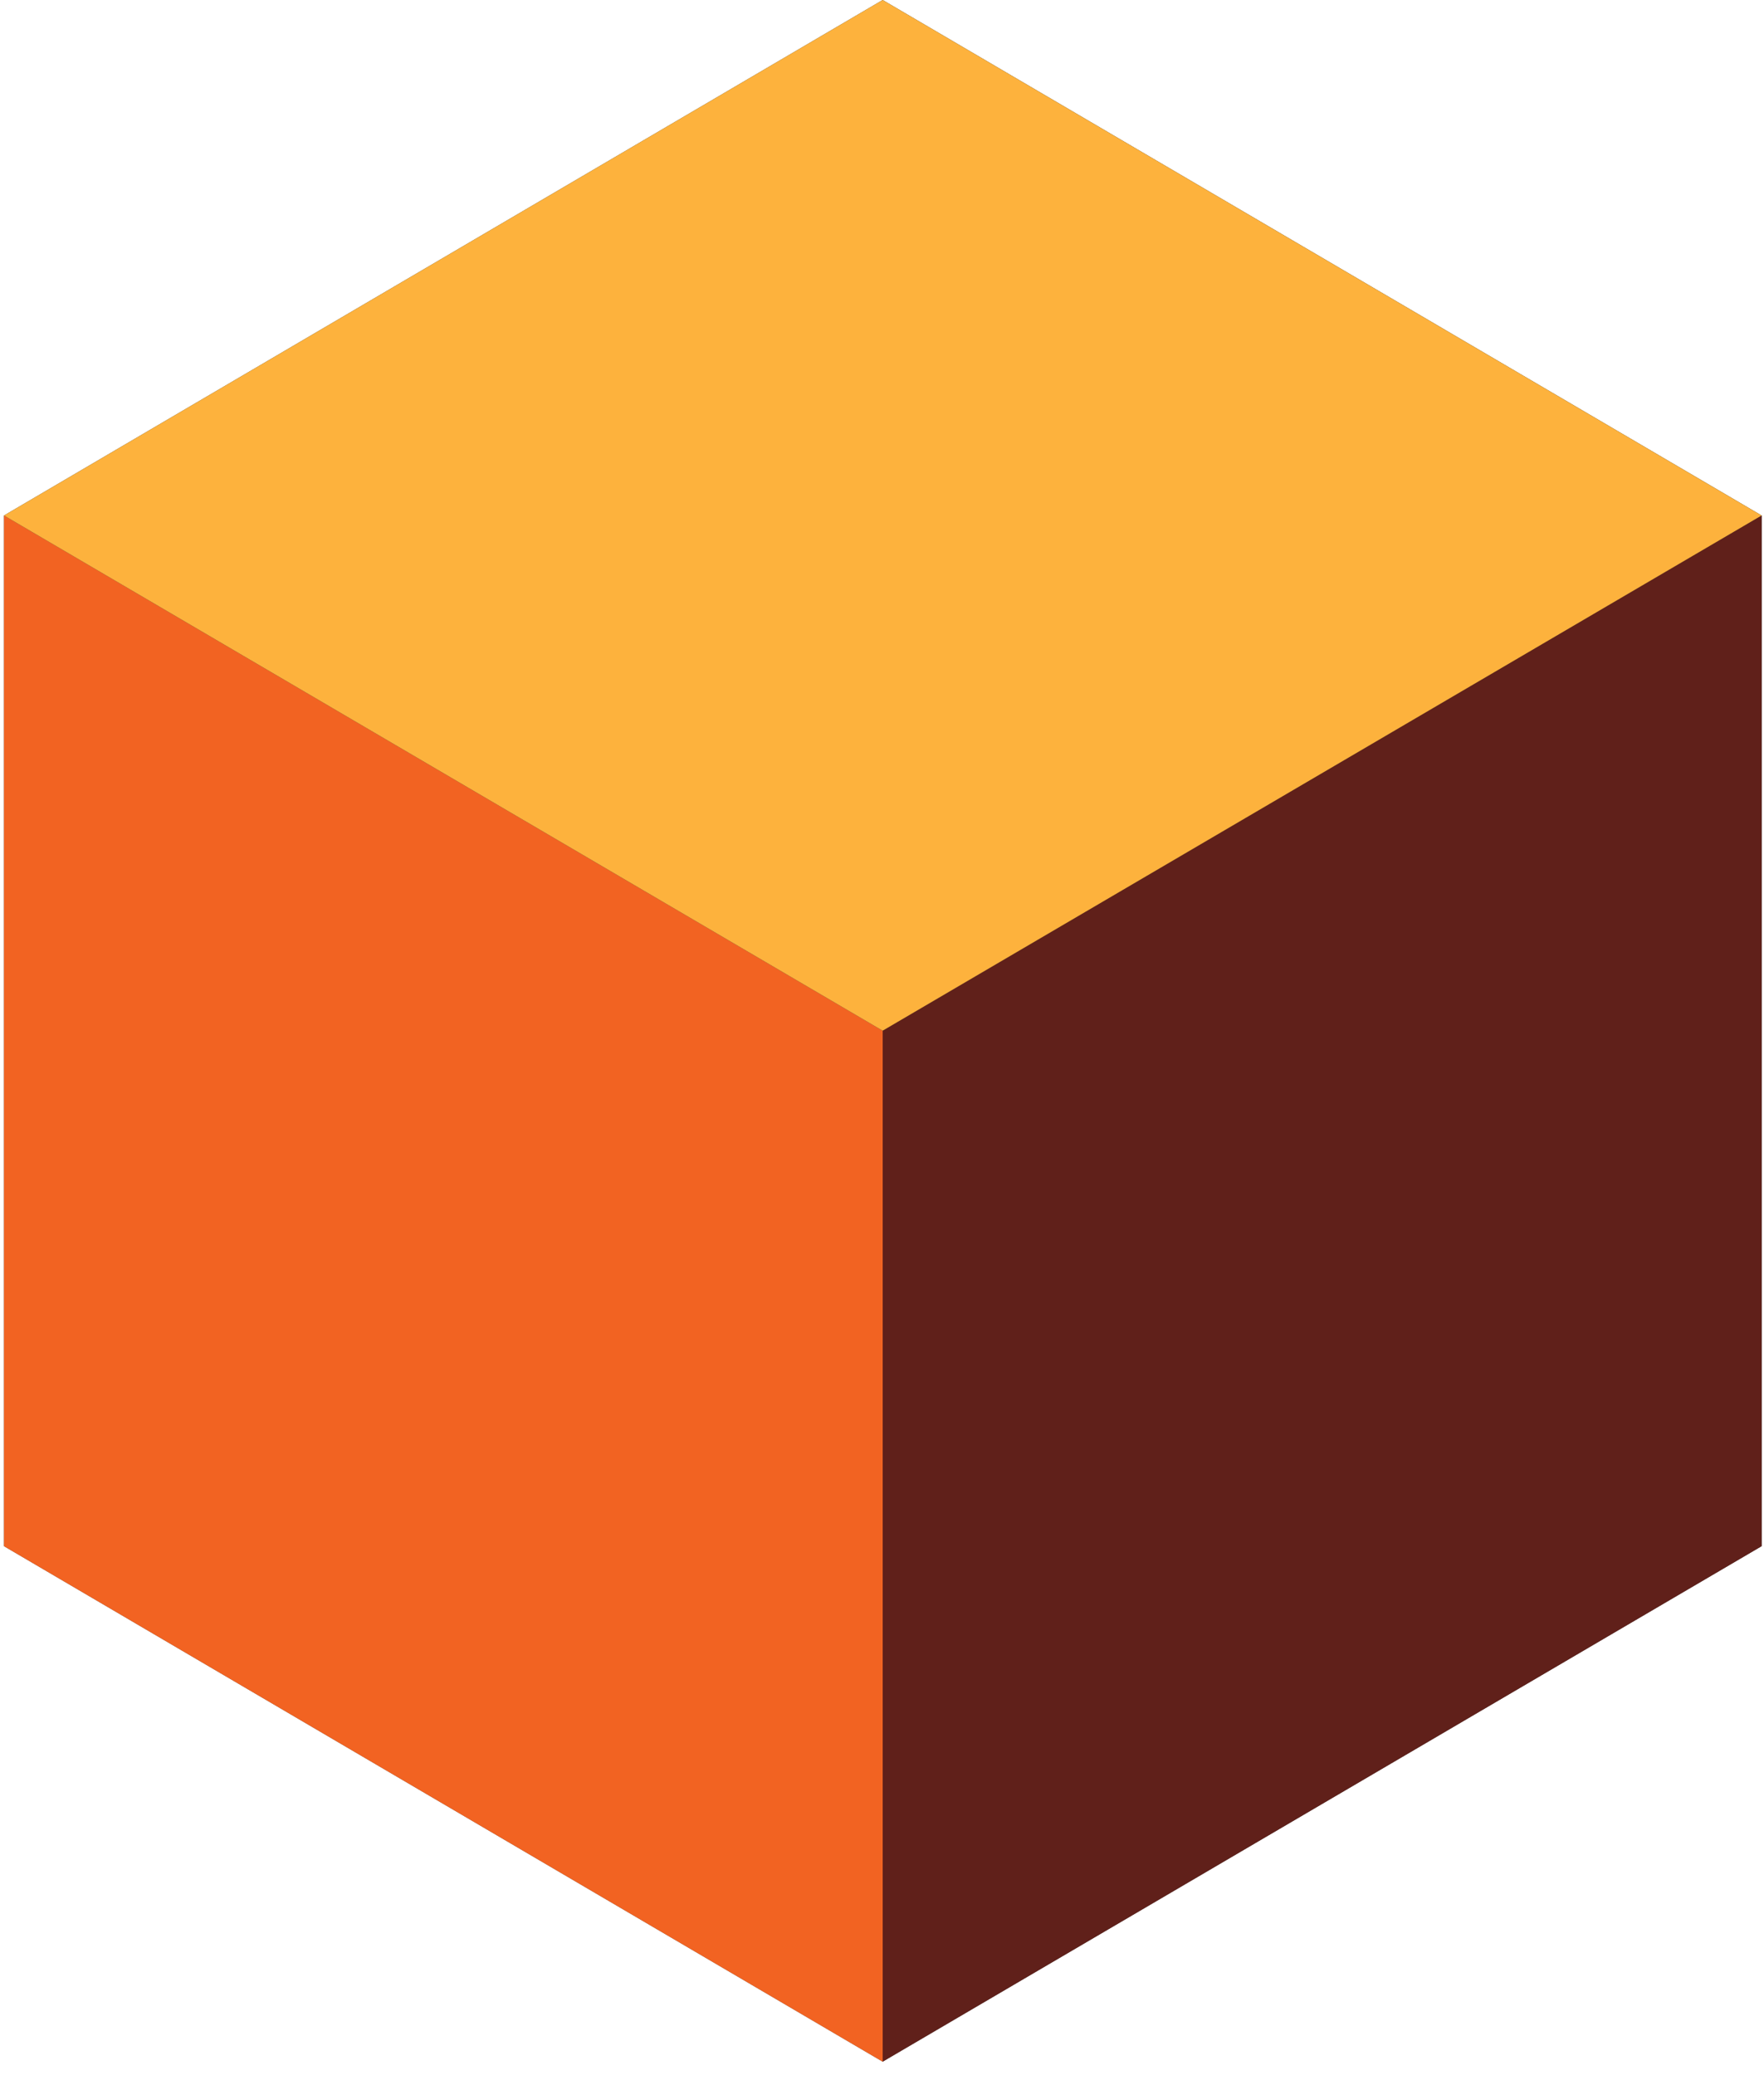 <svg width="119" height="140" viewBox="0 0 119 140" fill="none" xmlns="http://www.w3.org/2000/svg">
<path d="M59.545 3.61164e-05L118.839 34.778V104.315L59.545 69.556V3.61164e-05Z" fill="#202020"/>
<path d="M59.545 3.61164e-05L0.27 34.778V104.315L59.545 69.556V3.61164e-05Z" fill="#303030"/>
<path d="M0.27 104.315L59.545 139.093L118.839 104.315L59.545 69.556L0.27 104.315Z" fill="#505050"/>
<path d="M59.545 139.093L118.839 104.315V34.778L59.545 69.537V139.093Z" fill="#60201A"/>
<path d="M59.545 139.093L0.27 104.315V34.778L59.545 69.537V139.093Z" fill="#F26322"/>
<path d="M0.27 34.778L59.545 0L118.839 34.778L59.545 69.537L0.27 34.778Z" fill="#FDB23D"/>
</svg>
